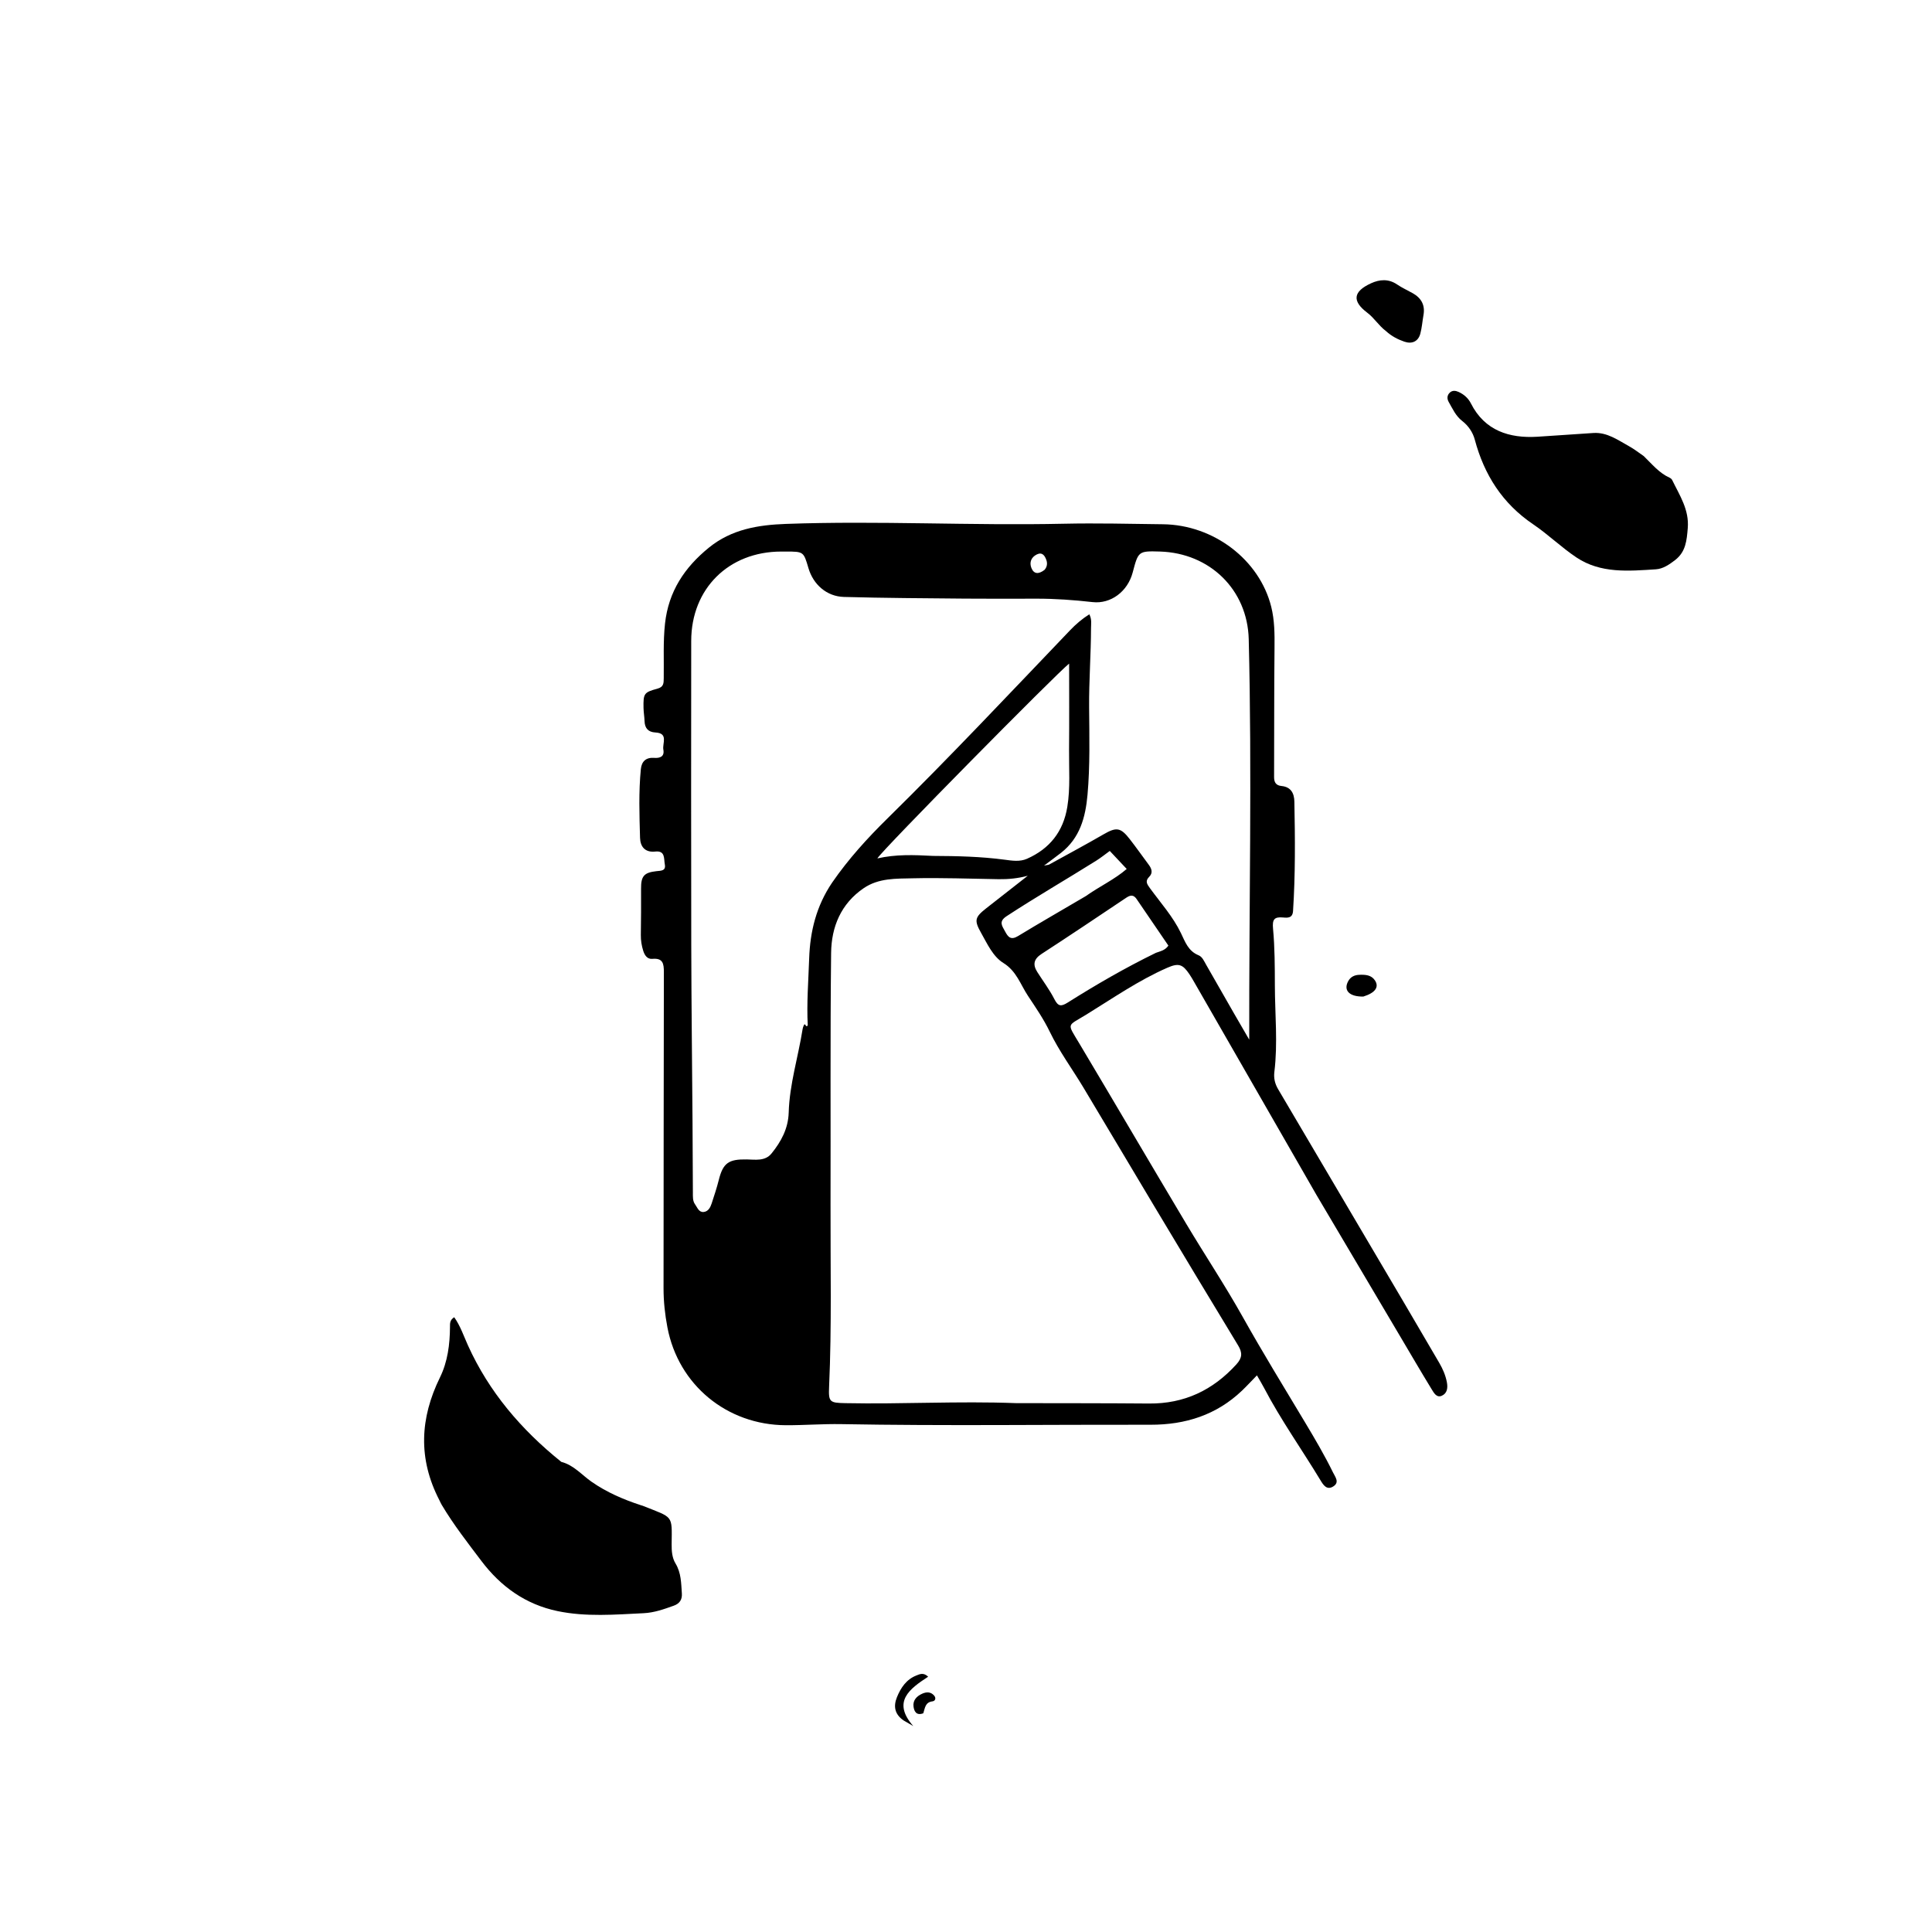 <svg version="1.1" id="Layer_1" xmlns="http://www.w3.org/2000/svg" xmlns:xlink="http://www.w3.org/1999/xlink" x="0px" y="0px"
	 width="100%" viewBox="0 0 1024 1024" enable-background="new 0 0 1024 1024" xml:space="preserve">
<path fill="#000000" opacity="1" stroke="none" 
	d="
M697.693,633.237 
	C675.939,595.359 654.365,557.8 632.784,520.245 
	C632.038,518.946 631.276,517.651 630.443,516.406 
	C626.858,511.052 624.718,510.295 618.73,512.915 
	C603.406,519.621 589.699,529.18 575.533,537.894 
	C565.462,544.089 565.43,541.93 572.038,553.012 
	C590.974,584.766 609.659,616.67 628.598,648.422 
	C638.492,665.008 649.221,681.115 658.649,697.955 
	C669.232,716.858 680.559,735.3 691.688,753.864 
	C696.919,762.589 702.064,771.334 706.54,780.467 
	C707.749,782.934 710.127,785.678 706.611,787.87 
	C703.176,790.012 701.316,786.954 699.91,784.627 
	C690.007,768.231 678.863,752.591 669.962,735.585 
	C668.899,733.555 667.7,731.596 666.202,728.97 
	C663.275,731.971 660.845,734.625 658.246,737.101 
	C644.713,749.993 628.26,755.173 609.909,755.14 
	C555.245,755.042 500.577,755.805 445.917,754.817 
	C436.071,754.639 426.286,755.44 416.46,755.394 
	C385.307,755.245 359.561,734.085 353.748,703.553 
	C352.44,696.684 351.682,689.761 351.692,682.733 
	C351.771,626.901 351.735,571.068 351.864,515.237 
	C351.874,510.742 351.356,507.708 345.8,508.213 
	C343.053,508.463 341.674,506.305 340.931,503.958 
	C340.075,501.254 339.621,498.473 339.656,495.598 
	C339.754,487.433 339.844,479.266 339.775,471.101 
	C339.719,464.447 341.258,462.477 347.896,461.74 
	C350.282,461.475 353.057,461.678 352.365,458.118 
	C351.796,455.187 352.716,450.75 347.313,451.341 
	C341.858,451.937 339.368,448.713 339.238,444.066 
	C338.897,431.935 338.473,419.777 339.662,407.66 
	C340.07,403.51 342.44,401.369 346.722,401.689 
	C349.908,401.928 352.268,400.947 351.593,397.327 
	C350.977,394.027 354.422,388.603 347.401,388.232 
	C343.521,388.027 341.746,385.958 341.623,382.156 
	C341.547,379.83 341.117,377.513 341.079,375.187 
	C340.955,367.674 341.244,366.939 348.395,365.027 
	C351.871,364.098 351.754,362.005 351.795,359.459 
	C351.947,349.815 351.413,340.199 352.469,330.522 
	C354.328,313.491 362.822,300.735 375.783,290.217 
	C387.737,280.516 401.809,278.223 416.482,277.688 
	C465.629,275.897 514.781,278.669 563.926,277.587 
	C581.422,277.202 598.902,277.662 616.387,277.865 
	C643.314,278.178 667.555,296.728 673.773,321.58 
	C675.56,328.722 675.6,336.028 675.521,343.388 
	C675.275,366.218 675.398,389.053 675.293,411.885 
	C675.279,414.758 676.408,416.314 679.21,416.594 
	C684.262,417.098 685.963,420.495 686.047,424.888 
	C686.419,444.215 686.596,463.541 685.338,482.853 
	C685.086,486.709 682.444,486.498 680.008,486.28 
	C675.253,485.855 674.292,487.436 674.743,492.301 
	C675.664,502.225 675.682,512.252 675.704,522.237 
	C675.738,537.546 677.317,552.868 675.438,568.164 
	C675.037,571.43 675.727,574.403 677.407,577.248 
	C699.763,615.12 722.094,653.006 744.417,690.897 
	C750.589,701.372 756.734,711.862 762.85,722.369 
	C764.698,725.543 766.148,728.868 766.863,732.535 
	C767.473,735.662 767.025,738.562 764.11,739.809 
	C761.404,740.966 759.925,738.165 758.785,736.301 
	C753.224,727.206 747.853,717.996 742.422,708.822 
	C727.571,683.735 712.722,658.645 697.693,633.237 
M441.123,467.688 
	C449.671,455.316 459.683,444.294 470.425,433.734 
	C503.444,401.273 535.147,367.515 567.154,334.061 
	C570.204,330.874 573.509,328.022 577.357,325.591 
	C578.759,328.238 578.269,330.608 578.264,332.874 
	C578.234,346.864 577.15,360.823 577.255,374.829 
	C577.371,390.305 577.785,405.791 576.404,421.265 
	C575.332,433.279 572.342,444.193 562.367,452.022 
	C559.746,454.079 557.039,456.028 553.362,458.782 
	C555.17,458.416 555.694,458.43 556.09,458.212 
	C565.711,452.909 575.395,447.713 584.903,442.215 
	C591.67,438.302 593.913,438.477 598.804,444.767 
	C602.279,449.236 605.542,453.869 608.918,458.416 
	C610.459,460.491 611.137,462.696 609.107,464.717 
	C606.831,466.985 607.898,468.563 609.446,470.691 
	C615.126,478.497 621.684,485.789 625.888,494.499 
	C628.216,499.321 629.791,504.095 635.289,506.327 
	C637.26,507.126 638.206,509.454 639.285,511.335 
	C644.254,520.001 649.2,528.68 654.172,537.344 
	C656.802,541.924 659.47,546.482 662.121,551.05 
	C661.992,480.053 663.62,409.419 661.853,338.788 
	C661.197,312.559 641.255,293.141 614.836,292.329 
	C603.328,291.976 603.321,292.195 600.355,303.407 
	C597.659,313.595 588.693,320.2 579.111,319.126 
	C569.186,318.013 559.235,317.29 549.238,317.306 
	C536.575,317.327 523.91,317.394 511.248,317.279 
	C489.927,317.084 468.602,316.979 447.291,316.391 
	C438.158,316.139 431.039,309.797 428.491,301.113 
	C425.92,292.35 425.92,292.35 416.575,292.339 
	C415.741,292.338 414.908,292.337 414.075,292.337 
	C386.222,292.356 366.383,311.985 366.359,339.716 
	C366.314,393.354 366.269,446.993 366.383,500.631 
	C366.449,531.947 366.832,563.263 367.052,594.58 
	C367.14,607.075 367.162,619.571 367.242,632.066 
	C367.256,634.223 367.067,636.506 368.415,638.352 
	C369.632,640.02 370.394,642.657 373.01,642.367 
	C375.393,642.103 376.511,639.96 377.196,637.849 
	C378.533,633.732 379.918,629.619 380.966,625.424 
	C383.243,616.302 386.272,614.354 395.818,614.52 
	C400.247,614.597 405.49,615.584 408.895,611.398 
	C414.015,605.101 417.778,598.152 418.025,589.699 
	C418.463,574.642 423.057,560.259 425.388,545.506 
	C425.491,544.854 425.698,544.2 425.965,543.595 
	C426.906,541.456 427.001,545.201 428.124,543.427 
	C427.509,531.885 428.465,519.92 428.878,507.951 
	C429.366,493.813 432.584,480.256 441.123,467.688 
M538.504,743.691 
	C562.003,743.749 585.503,743.696 609,743.898 
	C627.677,744.059 642.831,736.869 655.305,723.147 
	C658.497,719.636 658.554,716.936 656.212,713.081 
	C641.251,688.462 626.429,663.758 611.62,639.047 
	C599.12,618.189 586.745,597.256 574.227,576.41 
	C568.311,566.558 561.406,557.208 556.436,546.914 
	C553.13,540.069 548.927,533.978 544.818,527.779 
	C540.848,521.789 538.787,514.705 531.781,510.378 
	C526.291,506.988 523.279,500.25 520.001,494.447 
	C516.241,487.788 516.675,486.18 522.66,481.459 
	C529.999,475.671 537.376,469.931 544.737,464.17 
	C539.537,465.568 534.46,466.069 529.285,465.99 
	C514.134,465.76 498.973,465.156 483.835,465.513 
	C474.979,465.722 465.729,465.327 457.778,470.751 
	C445.67,479.009 440.664,491.325 440.507,505.076 
	C439.997,549.569 440.329,594.071 440.201,638.57 
	C440.109,670.726 440.877,702.889 439.436,735.037 
	C439.071,743.174 439.778,743.529 448.048,743.701 
	C477.869,744.32 507.687,742.526 538.504,743.691 
M494.604,453.652 
	C507.26,453.711 519.899,453.981 532.476,455.657 
	C536.417,456.182 540.523,456.852 544.33,455.168 
	C556.337,449.855 563.553,440.766 565.695,427.693 
	C567.352,417.584 566.525,407.416 566.622,397.274 
	C566.767,382.167 566.66,367.056 566.66,351.723 
	C560.459,356.465 466.782,451.352 465.025,454.98 
	C474.78,452.758 484.206,453.102 494.604,453.652 
M612.656,505.018 
	C614.935,504.169 617.478,503.785 619.271,501.194 
	C613.666,492.986 608.035,484.761 602.43,476.519 
	C600.854,474.202 599.197,474.299 596.977,475.788 
	C582.043,485.802 567.105,495.811 552.034,505.615 
	C547.905,508.302 547.289,511.255 549.788,515.192 
	C552.82,519.966 556.257,524.528 558.824,529.538 
	C560.8,533.395 562.305,533.643 565.919,531.368 
	C580.855,521.969 596.111,513.097 612.656,505.018 
M575.477,474.965 
	C582.694,469.842 590.867,466.064 597.18,460.565 
	C593.867,457.04 591.066,454.059 588.208,451.018 
	C585.837,452.734 583.527,454.613 581.023,456.183 
	C565.25,466.072 549.123,475.382 533.536,485.585 
	C529.089,488.496 531.198,490.796 532.727,493.698 
	C534.296,496.675 535.789,498.447 539.607,496.118 
	C551.251,489.017 563.11,482.268 575.477,474.965 
M553.645,302.023 
	C554.946,300.491 555.243,298.708 554.61,296.876 
	C553.782,294.478 552.393,292.434 549.485,293.888 
	C546.587,295.338 545.468,298.055 546.664,301.044 
	C547.927,304.204 550.365,304.568 553.645,302.023 
z"/>
<path fill="#000000" opacity="1" stroke="none" 
	d="
M232.856,795.086 
	C221.487,773.087 222.617,751.633 233.202,730.044 
	C237.272,721.744 238.445,712.557 238.501,703.321 
	C238.512,701.418 238.367,699.66 240.742,698.158 
	C244.003,702.751 245.769,708.098 248.039,713.112 
	C259.206,737.783 276.252,757.695 297.16,774.547 
	C297.289,774.651 297.412,774.801 297.561,774.84 
	C304.114,776.544 308.327,781.724 313.582,785.391 
	C321.525,790.933 330.434,794.771 339.658,797.789 
	C339.974,797.892 340.307,797.95 340.615,798.074 
	C357.044,804.667 356.163,802.649 355.986,818.46 
	C355.946,821.986 356.204,825.657 358.026,828.653 
	C361.065,833.65 361.013,839.09 361.4,844.555 
	C361.639,847.927 360.117,849.971 357.126,851.043 
	C351.951,852.898 346.762,854.756 341.19,855.025 
	C325.931,855.763 310.65,857.076 295.494,853.912 
	C278.563,850.377 265.433,840.942 255.156,827.349 
	C247.843,817.676 240.372,808.1 234.151,797.65 
	C233.726,796.936 233.389,796.171 232.856,795.086 
z"/>
<path fill="#000000" opacity="1" stroke="none" 
	d="
M871.212,241.734 
	C875.635,246.025 879.317,250.639 884.796,253.127 
	C885.377,253.39 886.018,253.873 886.285,254.423 
	C890.222,262.527 895.364,270.159 894.547,279.92 
	C894.01,286.345 893.563,292.439 887.849,296.842 
	C884.729,299.246 881.426,301.502 877.662,301.744 
	C863.215,302.67 848.445,304.052 835.565,295.471 
	C827.565,290.141 820.587,283.284 812.619,277.897 
	C796.343,266.895 786.648,251.678 781.656,232.978 
	C780.629,229.129 778.239,225.626 775.047,223.165 
	C771.555,220.474 769.926,216.678 767.869,213.097 
	C766.86,211.341 766.922,209.496 768.464,208.066 
	C769.856,206.774 771.566,207.034 773.153,207.763 
	C775.962,209.053 778.222,211.071 779.601,213.802 
	C786.962,228.377 800.114,232.355 814.736,231.484 
	C824.665,230.893 834.626,230.102 844.577,229.492 
	C851.832,229.047 857.536,233.253 863.474,236.536 
	C866.081,237.977 868.462,239.83 871.212,241.734 
z"/>
<path fill="#000000" opacity="1" stroke="none" 
	d="
M734.567,175.458 
	C730.683,172.522 728.386,168.538 724.74,165.793 
	C716.509,159.596 717.123,154.514 726.717,150.131 
	C731.209,148.079 735.954,147.676 740.49,150.773 
	C743.085,152.545 745.999,153.845 748.749,155.392 
	C753.288,157.946 755.424,161.686 754.475,166.983 
	C753.89,170.252 753.66,173.607 752.815,176.802 
	C751.71,180.978 748.413,182.503 744.313,181.083 
	C740.828,179.877 737.584,178.215 734.567,175.458 
z"/>
<path fill="#000000" opacity="1" stroke="none" 
	d="
M722.602,528.196 
	C715.202,528.327 711.995,524.978 714.491,520.194 
	C715.775,517.733 717.89,516.741 720.631,516.663 
	C723.738,516.573 726.758,516.736 728.692,519.555 
	C731.109,523.079 728.994,526.205 722.602,528.196 
z"/>
<path fill="#000000" opacity="1" stroke="none" 
	d="
M478.976,911.902 
	C474.075,908.575 473.475,904.259 475.428,899.477 
	C477.476,894.464 480.449,890.082 485.764,888.01 
	C487.491,887.337 489.456,886.308 491.939,888.692 
	C482.143,895.083 472.675,901.932 484.055,914.849 
	C482.465,913.924 480.874,912.999 478.976,911.902 
z"/>
<path fill="#000000" opacity="1" stroke="none" 
	d="
M489.364,908.074 
	C485.568,909.494 484.481,906.86 484.185,904.484 
	C483.775,901.201 485.856,898.985 488.83,897.673 
	C491.161,896.645 493.386,896.68 495.125,898.709 
	C496.224,899.992 495.777,901.564 494.209,901.757 
	C490.399,902.227 490.3,905.163 489.364,908.074 
z"/>
</svg>